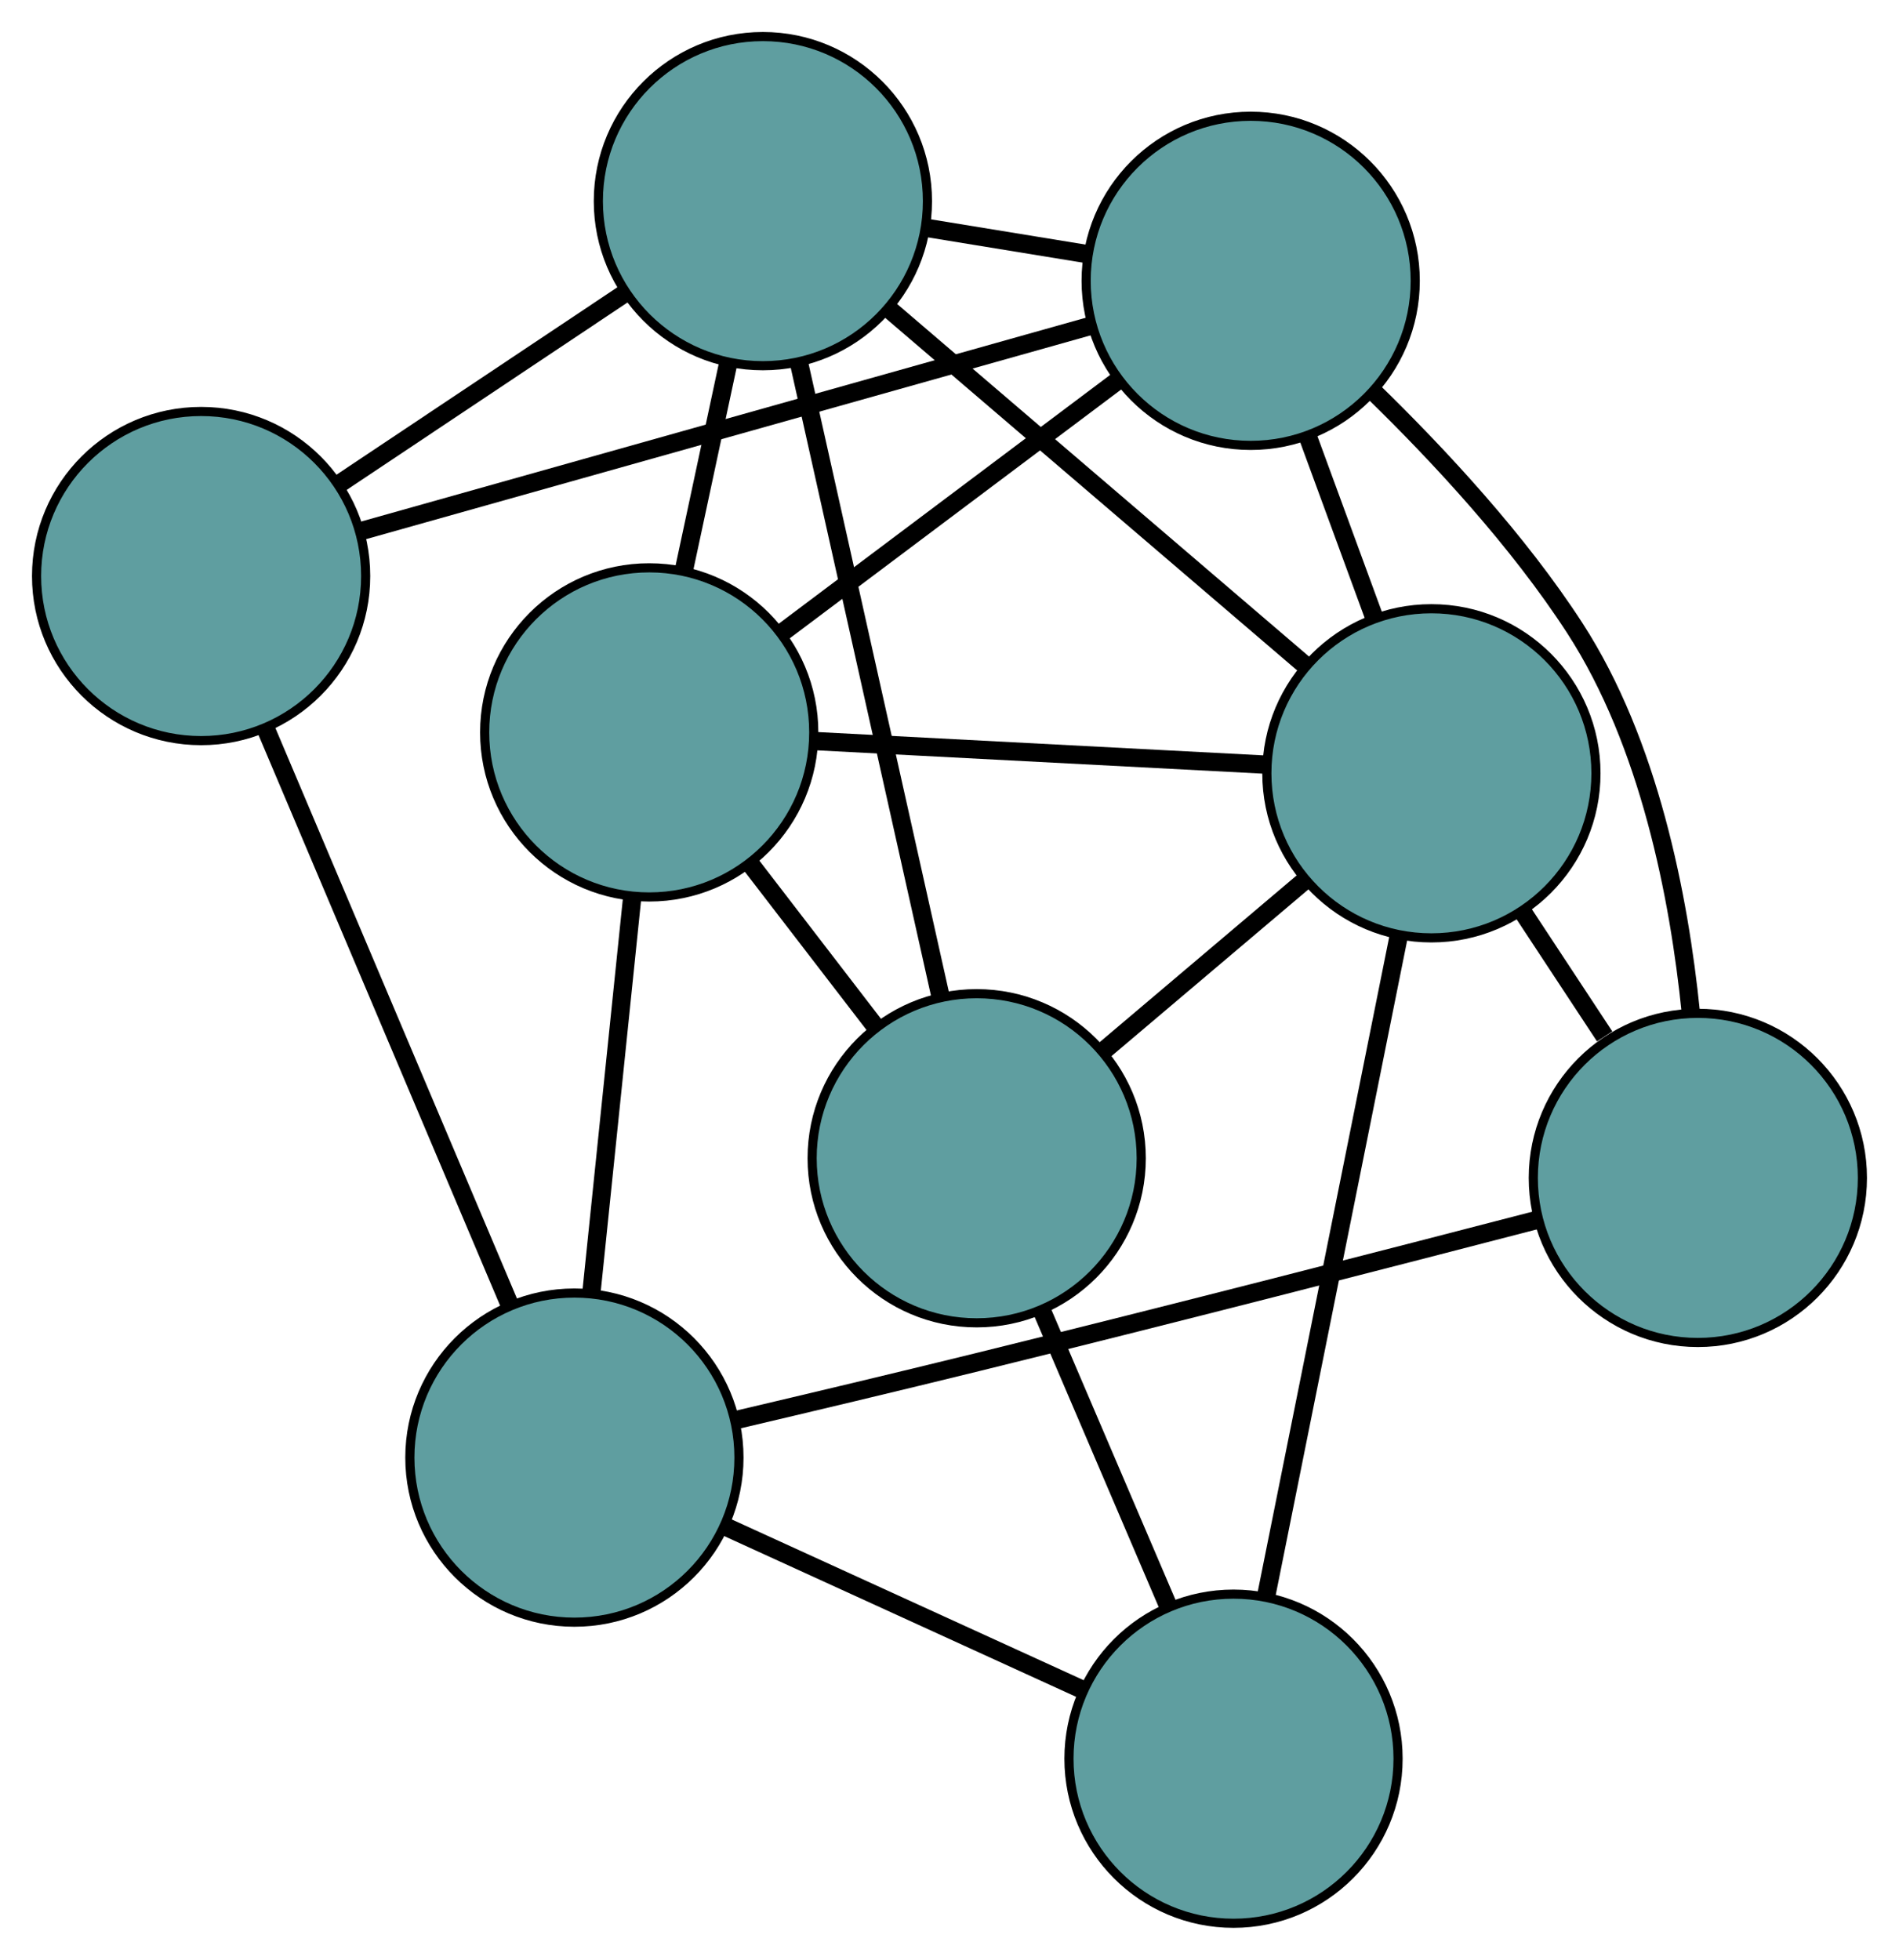 <?xml version="1.0" encoding="UTF-8" standalone="no"?>
<!DOCTYPE svg PUBLIC "-//W3C//DTD SVG 1.1//EN"
 "http://www.w3.org/Graphics/SVG/1.1/DTD/svg11.dtd">
<!-- Generated by graphviz version 2.36.0 (20140111.2315)
 -->
<!-- Title: G Pages: 1 -->
<svg width="100%" height="100%"
 viewBox="0.00 0.00 207.73 214.36" xmlns="http://www.w3.org/2000/svg" xmlns:xlink="http://www.w3.org/1999/xlink">
<g id="graph0" class="graph" transform="scale(1 1) rotate(0) translate(4 210.36)">
<title>G</title>
<!-- 0 -->
<g id="node1" class="node"><title>0</title>
<ellipse fill="cadetblue" stroke="black" cx="67.017" cy="-130.253" rx="18" ry="18"/>
</g>
<!-- 4 -->
<g id="node5" class="node"><title>4</title>
<ellipse fill="cadetblue" stroke="black" cx="79.452" cy="-188.36" rx="18" ry="18"/>
</g>
<!-- 0&#45;&#45;4 -->
<g id="edge1" class="edge"><title>0&#45;&#45;4</title>
<path fill="none" stroke="black" stroke-width="2" d="M70.816,-148.002C72.358,-155.211 74.137,-163.521 75.677,-170.719"/>
</g>
<!-- 5 -->
<g id="node6" class="node"><title>5</title>
<ellipse fill="cadetblue" stroke="black" cx="102.838" cy="-83.674" rx="18" ry="18"/>
</g>
<!-- 0&#45;&#45;5 -->
<g id="edge2" class="edge"><title>0&#45;&#45;5</title>
<path fill="none" stroke="black" stroke-width="2" d="M78.155,-115.77C82.509,-110.109 87.489,-103.633 91.83,-97.987"/>
</g>
<!-- 6 -->
<g id="node7" class="node"><title>6</title>
<ellipse fill="cadetblue" stroke="black" cx="132.812" cy="-179.644" rx="18" ry="18"/>
</g>
<!-- 0&#45;&#45;6 -->
<g id="edge3" class="edge"><title>0&#45;&#45;6</title>
<path fill="none" stroke="black" stroke-width="2" d="M81.619,-141.214C92.522,-149.399 107.357,-160.535 118.251,-168.713"/>
</g>
<!-- 7 -->
<g id="node8" class="node"><title>7</title>
<ellipse fill="cadetblue" stroke="black" cx="58.834" cy="-50.932" rx="18" ry="18"/>
</g>
<!-- 0&#45;&#45;7 -->
<g id="edge4" class="edge"><title>0&#45;&#45;7</title>
<path fill="none" stroke="black" stroke-width="2" d="M65.16,-112.254C63.821,-99.272 62.021,-81.825 60.683,-68.86"/>
</g>
<!-- 8 -->
<g id="node9" class="node"><title>8</title>
<ellipse fill="cadetblue" stroke="black" cx="152.58" cy="-125.779" rx="18" ry="18"/>
</g>
<!-- 0&#45;&#45;8 -->
<g id="edge5" class="edge"><title>0&#45;&#45;8</title>
<path fill="none" stroke="black" stroke-width="2" d="M85.163,-129.304C99.683,-128.545 119.947,-127.485 134.46,-126.726"/>
</g>
<!-- 1 -->
<g id="node2" class="node"><title>1</title>
<ellipse fill="cadetblue" stroke="black" cx="18" cy="-147.354" rx="18" ry="18"/>
</g>
<!-- 1&#45;&#45;4 -->
<g id="edge6" class="edge"><title>1&#45;&#45;4</title>
<path fill="none" stroke="black" stroke-width="2" d="M33.191,-157.49C42.716,-163.846 54.945,-172.006 64.437,-178.34"/>
</g>
<!-- 1&#45;&#45;6 -->
<g id="edge7" class="edge"><title>1&#45;&#45;6</title>
<path fill="none" stroke="black" stroke-width="2" d="M35.438,-152.258C57.017,-158.327 93.555,-168.603 115.21,-174.693"/>
</g>
<!-- 1&#45;&#45;7 -->
<g id="edge8" class="edge"><title>1&#45;&#45;7</title>
<path fill="none" stroke="black" stroke-width="2" d="M25.113,-130.559C32.607,-112.861 44.339,-85.16 51.802,-67.535"/>
</g>
<!-- 2 -->
<g id="node3" class="node"><title>2</title>
<ellipse fill="cadetblue" stroke="black" cx="130.933" cy="-18" rx="18" ry="18"/>
</g>
<!-- 2&#45;&#45;5 -->
<g id="edge9" class="edge"><title>2&#45;&#45;5</title>
<path fill="none" stroke="black" stroke-width="2" d="M123.843,-34.572C119.617,-44.452 114.266,-56.96 110.023,-66.879"/>
</g>
<!-- 2&#45;&#45;7 -->
<g id="edge10" class="edge"><title>2&#45;&#45;7</title>
<path fill="none" stroke="black" stroke-width="2" d="M114.211,-25.638C102.563,-30.958 87.093,-38.024 75.465,-43.336"/>
</g>
<!-- 2&#45;&#45;8 -->
<g id="edge11" class="edge"><title>2&#45;&#45;8</title>
<path fill="none" stroke="black" stroke-width="2" d="M134.508,-35.797C138.518,-55.767 144.987,-87.974 149,-107.955"/>
</g>
<!-- 3 -->
<g id="node4" class="node"><title>3</title>
<ellipse fill="cadetblue" stroke="black" cx="181.726" cy="-81.525" rx="18" ry="18"/>
</g>
<!-- 3&#45;&#45;6 -->
<g id="edge12" class="edge"><title>3&#45;&#45;6</title>
<path fill="none" stroke="black" stroke-width="2" d="M180.957,-99.628C179.674,-112.274 176.415,-129.075 168.278,-141.645 162.1,-151.19 153.412,-160.544 146.181,-167.583"/>
</g>
<!-- 3&#45;&#45;7 -->
<g id="edge13" class="edge"><title>3&#45;&#45;7</title>
<path fill="none" stroke="black" stroke-width="2" d="M164.203,-76.949C148.231,-72.801 123.977,-66.559 102.839,-61.354 94.148,-59.214 84.471,-56.913 76.41,-55.019"/>
</g>
<!-- 3&#45;&#45;8 -->
<g id="edge14" class="edge"><title>3&#45;&#45;8</title>
<path fill="none" stroke="black" stroke-width="2" d="M171.532,-97.003C168.643,-101.39 165.501,-106.161 162.621,-110.534"/>
</g>
<!-- 4&#45;&#45;5 -->
<g id="edge15" class="edge"><title>4&#45;&#45;5</title>
<path fill="none" stroke="black" stroke-width="2" d="M83.419,-170.601C87.72,-151.351 94.543,-120.804 98.851,-101.519"/>
</g>
<!-- 4&#45;&#45;6 -->
<g id="edge16" class="edge"><title>4&#45;&#45;6</title>
<path fill="none" stroke="black" stroke-width="2" d="M97.22,-185.457C102.92,-184.526 109.233,-183.495 114.94,-182.563"/>
</g>
<!-- 4&#45;&#45;8 -->
<g id="edge17" class="edge"><title>4&#45;&#45;8</title>
<path fill="none" stroke="black" stroke-width="2" d="M93.207,-176.589C106.281,-165.4 125.833,-148.668 138.887,-137.497"/>
</g>
<!-- 5&#45;&#45;8 -->
<g id="edge18" class="edge"><title>5&#45;&#45;8</title>
<path fill="none" stroke="black" stroke-width="2" d="M116.694,-95.403C123.593,-101.242 131.909,-108.282 138.798,-114.113"/>
</g>
<!-- 6&#45;&#45;8 -->
<g id="edge19" class="edge"><title>6&#45;&#45;8</title>
<path fill="none" stroke="black" stroke-width="2" d="M139.067,-162.6C141.374,-156.313 143.988,-149.19 146.298,-142.896"/>
</g>
</g>
</svg>

